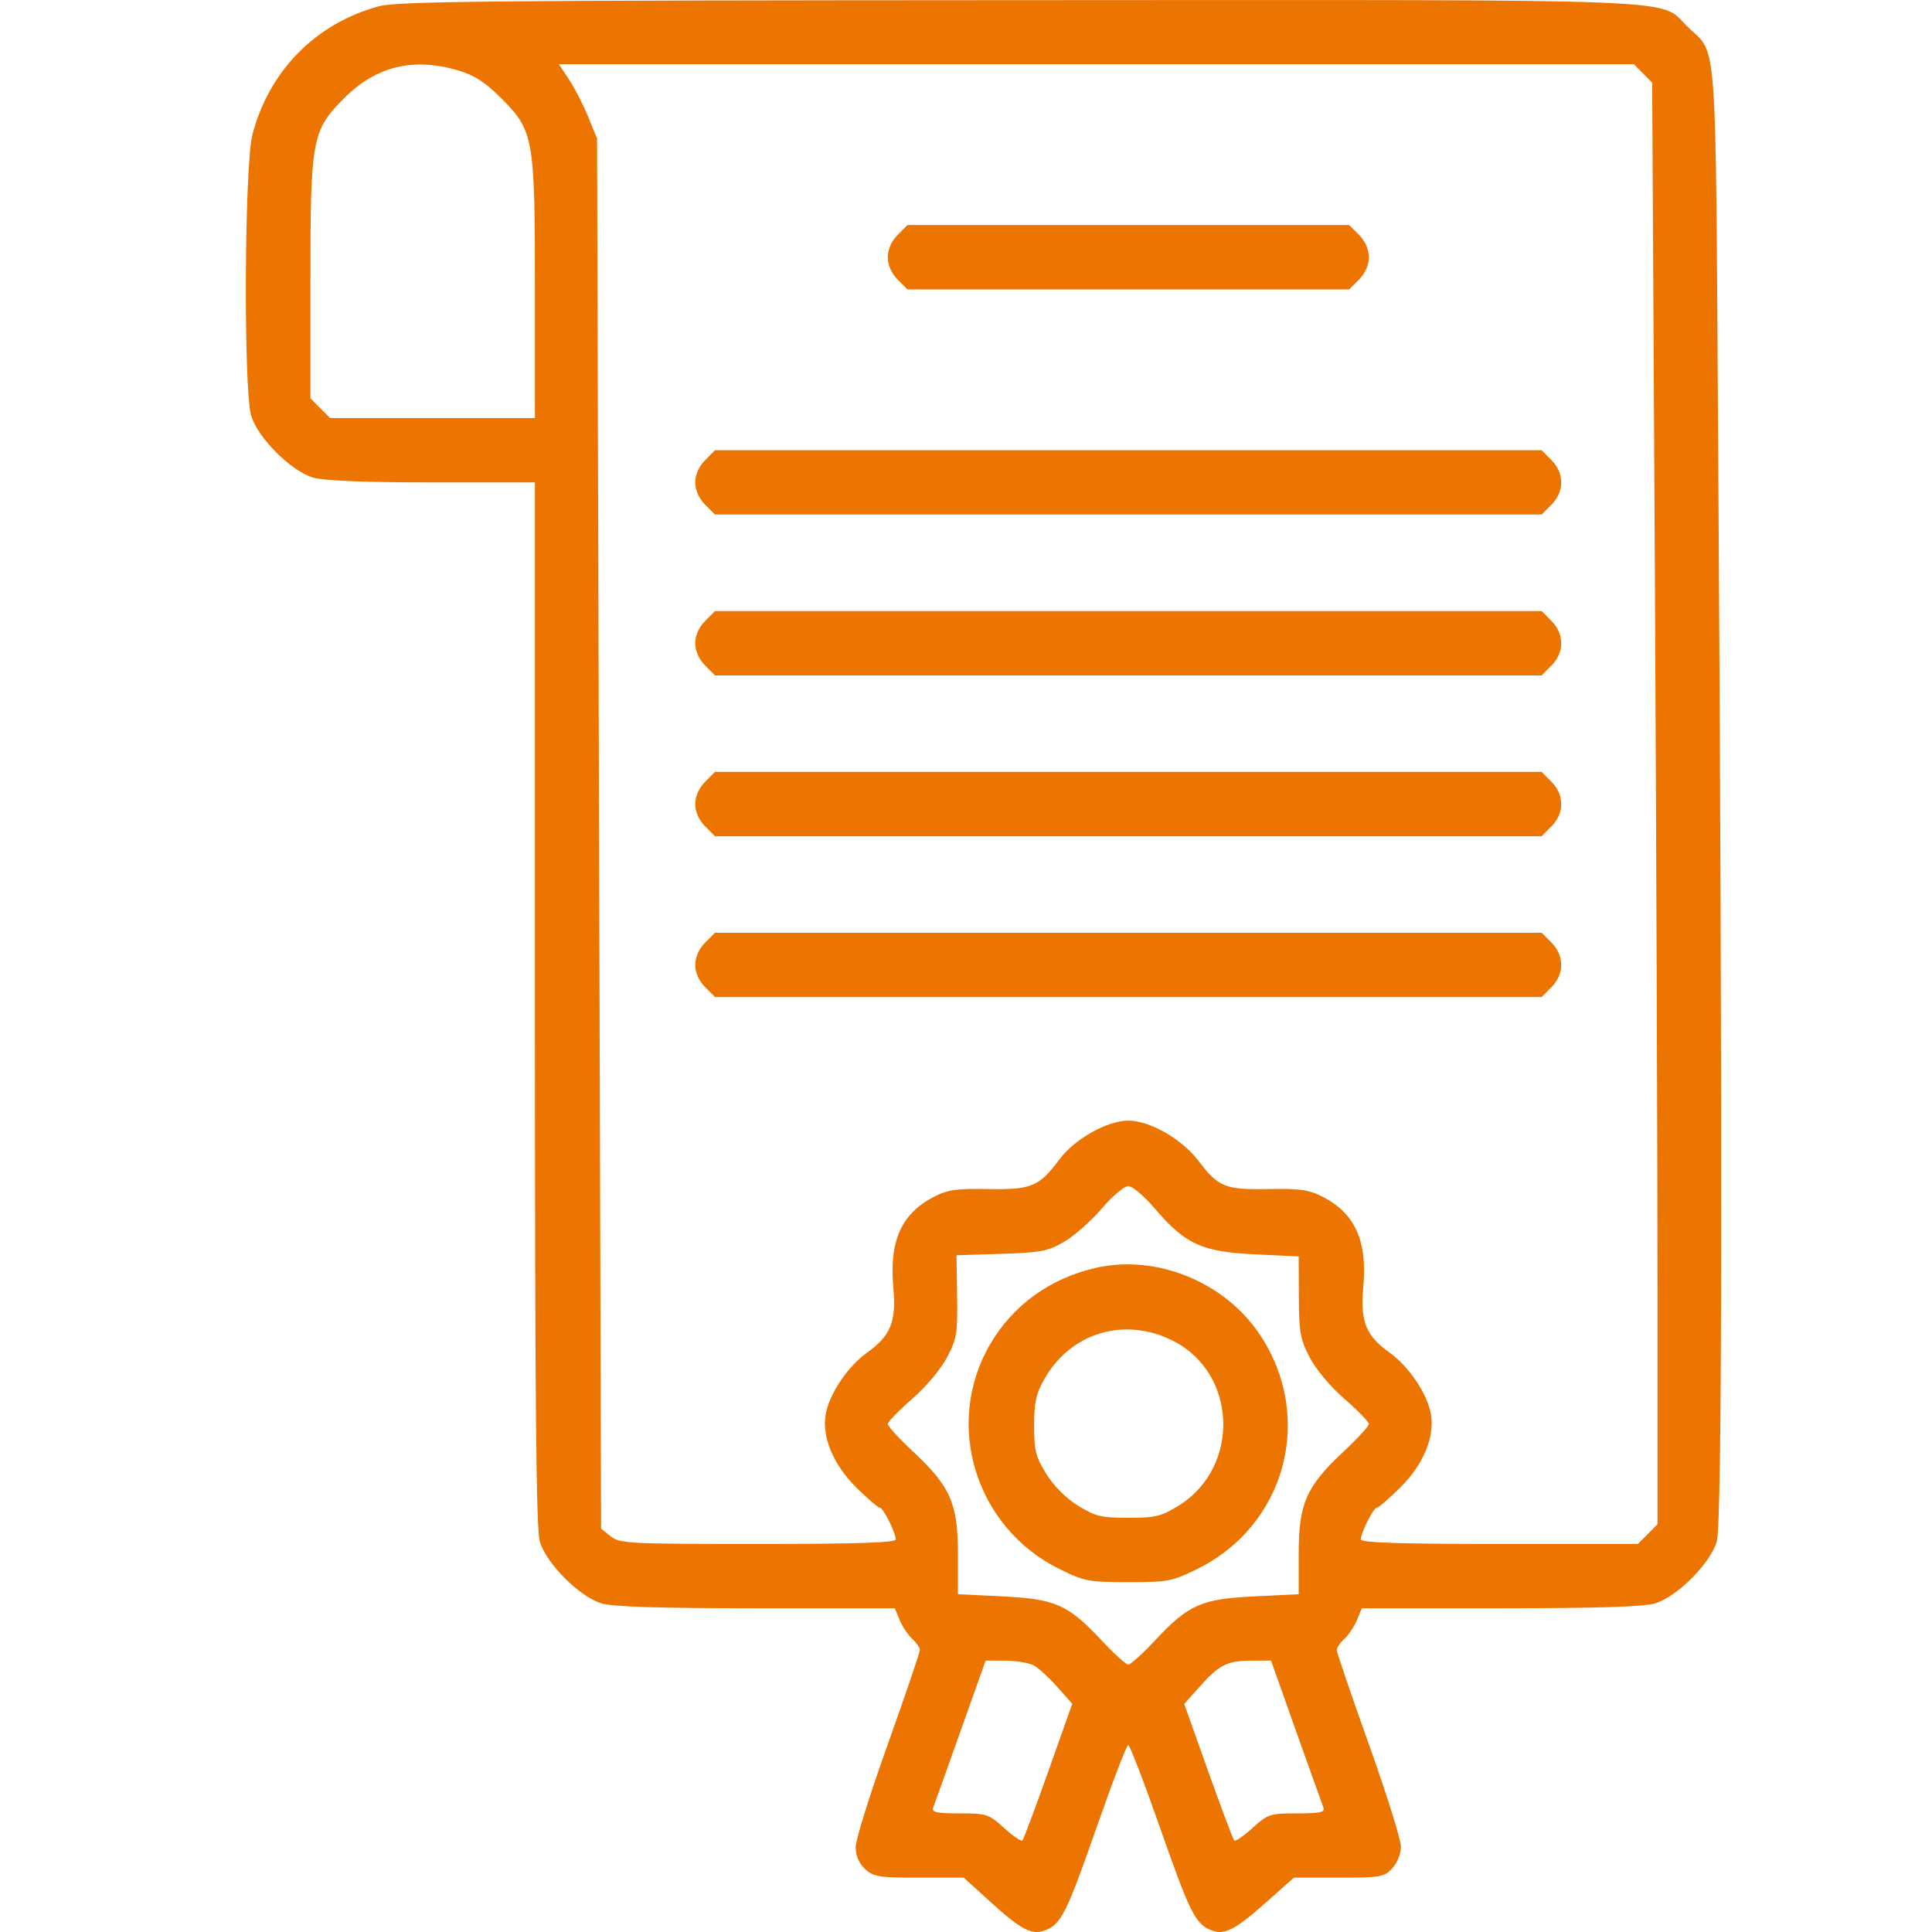 <svg width="25" height="25" viewBox="0 0 25 25" fill="none" xmlns="http://www.w3.org/2000/svg">
<path fill-rule="evenodd" clip-rule="evenodd" d="M4.904 0.081C4.087 0.301 3.481 0.916 3.266 1.743C3.163 2.14 3.15 5.039 3.25 5.378C3.334 5.663 3.764 6.094 4.049 6.179C4.192 6.221 4.7 6.242 5.592 6.242H6.922V12.987C6.922 18.131 6.937 19.783 6.985 19.947C7.069 20.232 7.499 20.663 7.784 20.748C7.934 20.792 8.534 20.811 9.788 20.811H11.579L11.642 20.963C11.676 21.047 11.749 21.156 11.804 21.206C11.858 21.255 11.903 21.321 11.903 21.352C11.902 21.384 11.716 21.932 11.488 22.571C11.259 23.21 11.072 23.808 11.072 23.902C11.072 24.011 11.115 24.111 11.193 24.184C11.301 24.286 11.369 24.297 11.892 24.297H12.471L12.821 24.615C13.213 24.971 13.353 25.044 13.524 24.978C13.73 24.899 13.801 24.759 14.185 23.66C14.393 23.066 14.579 22.58 14.599 22.58C14.619 22.58 14.806 23.066 15.014 23.66C15.399 24.758 15.47 24.899 15.677 24.978C15.846 25.043 15.982 24.973 16.385 24.615L16.743 24.297H17.323C17.862 24.297 17.91 24.289 18.015 24.177C18.081 24.106 18.128 23.989 18.128 23.894C18.128 23.805 17.941 23.21 17.713 22.571C17.485 21.932 17.298 21.384 17.298 21.352C17.298 21.321 17.343 21.255 17.397 21.206C17.451 21.156 17.524 21.047 17.559 20.963L17.622 20.811H19.412C20.667 20.811 21.267 20.792 21.416 20.748C21.701 20.663 22.131 20.232 22.215 19.947C22.285 19.71 22.291 14.741 22.233 5.774C22.197 0.291 22.229 0.728 21.833 0.342C21.456 -0.025 22.047 -0.002 13.177 0.002C6.363 0.005 5.143 0.016 4.904 0.081ZM5.935 0.913C6.14 0.974 6.281 1.066 6.485 1.27C6.907 1.694 6.922 1.778 6.922 3.754V5.41H5.597H4.272L4.144 5.282L4.017 5.154V3.626C4.017 1.792 4.036 1.689 4.455 1.269C4.867 0.856 5.352 0.739 5.935 0.913ZM21.261 0.95L21.379 1.069L21.414 7.441C21.433 10.945 21.448 15.143 21.448 16.768V19.723L21.321 19.851L21.194 19.979H19.401C18.134 19.979 17.609 19.962 17.609 19.921C17.609 19.834 17.772 19.51 17.816 19.51C17.837 19.51 17.972 19.394 18.116 19.252C18.419 18.953 18.57 18.589 18.515 18.293C18.466 18.03 18.227 17.677 17.98 17.502C17.676 17.286 17.601 17.1 17.64 16.665C17.696 16.064 17.54 15.71 17.125 15.491C16.943 15.396 16.833 15.379 16.422 15.386C15.852 15.397 15.768 15.363 15.509 15.022C15.293 14.738 14.88 14.501 14.6 14.501C14.326 14.501 13.904 14.739 13.707 15.005C13.447 15.355 13.346 15.397 12.78 15.386C12.368 15.379 12.258 15.396 12.076 15.491C11.66 15.71 11.505 16.064 11.56 16.665C11.6 17.1 11.525 17.286 11.221 17.502C10.974 17.677 10.735 18.03 10.686 18.293C10.63 18.589 10.781 18.953 11.084 19.252C11.228 19.394 11.364 19.51 11.385 19.51C11.429 19.51 11.591 19.834 11.591 19.921C11.591 19.962 11.069 19.979 9.807 19.979C8.128 19.979 8.016 19.973 7.901 19.879L7.778 19.78L7.752 10.787L7.726 1.793L7.612 1.513C7.549 1.359 7.438 1.143 7.365 1.032L7.232 0.831H14.187H21.142L21.261 0.95ZM11.615 3.04C11.535 3.12 11.488 3.227 11.488 3.328C11.488 3.43 11.535 3.536 11.615 3.617L11.742 3.745H14.6H17.458L17.586 3.617C17.666 3.536 17.713 3.43 17.713 3.328C17.713 3.227 17.666 3.12 17.586 3.04L17.458 2.912H14.6H11.742L11.615 3.04ZM9.125 5.954C9.044 6.034 8.997 6.141 8.997 6.242C8.997 6.343 9.044 6.45 9.125 6.531L9.252 6.658H14.6H19.949L20.076 6.531C20.244 6.362 20.244 6.123 20.076 5.954L19.949 5.826H14.6H9.252L9.125 5.954ZM9.125 8.035C9.044 8.115 8.997 8.222 8.997 8.323C8.997 8.425 9.044 8.531 9.125 8.612L9.252 8.74H14.6H19.949L20.076 8.612C20.244 8.443 20.244 8.204 20.076 8.035L19.949 7.907H14.6H9.252L9.125 8.035ZM9.125 10.116C9.044 10.197 8.997 10.303 8.997 10.405C8.997 10.506 9.044 10.613 9.125 10.693L9.252 10.821H14.6H19.949L20.076 10.693C20.244 10.524 20.244 10.285 20.076 10.116L19.949 9.988H14.6H9.252L9.125 10.116ZM9.125 12.197C9.044 12.278 8.997 12.385 8.997 12.486C8.997 12.587 9.044 12.694 9.125 12.774L9.252 12.902H14.6H19.949L20.076 12.774C20.244 12.605 20.244 12.366 20.076 12.197L19.949 12.07H14.6H9.252L9.125 12.197ZM14.942 15.637C15.336 16.099 15.55 16.198 16.233 16.231L16.805 16.258L16.807 16.779C16.809 17.238 16.825 17.33 16.947 17.564C17.027 17.72 17.215 17.943 17.399 18.103C17.572 18.253 17.713 18.399 17.713 18.427C17.713 18.455 17.562 18.619 17.378 18.791C16.901 19.237 16.805 19.458 16.805 20.109V20.629L16.235 20.657C15.546 20.69 15.381 20.762 14.951 21.222C14.787 21.397 14.63 21.54 14.6 21.54C14.571 21.54 14.413 21.397 14.25 21.222C13.819 20.762 13.655 20.69 12.966 20.657L12.396 20.629V20.109C12.396 19.458 12.299 19.237 11.823 18.791C11.638 18.619 11.488 18.455 11.488 18.427C11.488 18.399 11.629 18.253 11.802 18.103C11.984 17.944 12.174 17.718 12.255 17.564C12.381 17.323 12.393 17.251 12.385 16.771L12.377 16.243L12.957 16.225C13.474 16.208 13.562 16.191 13.774 16.066C13.905 15.989 14.123 15.796 14.258 15.637C14.394 15.478 14.548 15.348 14.6 15.348C14.653 15.348 14.807 15.478 14.942 15.637ZM14.185 16.405C13.591 16.539 13.11 16.886 12.813 17.393C12.209 18.427 12.621 19.766 13.709 20.303C14.032 20.462 14.088 20.473 14.6 20.473C15.113 20.473 15.169 20.462 15.492 20.303C16.64 19.736 17.014 18.338 16.303 17.271C15.849 16.589 14.967 16.229 14.185 16.405ZM15.171 17.346C16.011 17.761 16.057 18.983 15.252 19.483C15.027 19.622 14.952 19.64 14.6 19.64C14.249 19.64 14.174 19.622 13.949 19.483C13.792 19.385 13.636 19.229 13.538 19.071C13.402 18.85 13.381 18.767 13.381 18.448C13.381 18.151 13.406 18.035 13.511 17.85C13.852 17.245 14.544 17.035 15.171 17.346ZM13.385 21.554C13.444 21.589 13.579 21.714 13.684 21.832L13.875 22.047L13.566 22.918C13.396 23.397 13.245 23.801 13.23 23.816C13.215 23.831 13.108 23.758 12.993 23.654C12.794 23.474 12.767 23.465 12.416 23.465C12.115 23.465 12.053 23.451 12.076 23.389C12.092 23.348 12.251 22.903 12.429 22.401L12.754 21.488L13.015 21.489C13.16 21.49 13.326 21.52 13.385 21.554ZM16.771 22.401C16.95 22.903 17.109 23.348 17.125 23.389C17.148 23.451 17.085 23.465 16.785 23.465C16.434 23.465 16.407 23.474 16.207 23.654C16.092 23.758 15.986 23.831 15.971 23.816C15.956 23.801 15.804 23.397 15.633 22.919L15.324 22.049L15.516 21.834C15.773 21.544 15.876 21.491 16.185 21.489L16.447 21.488L16.771 22.401Z" fill="#EC7501"/>
</svg>

